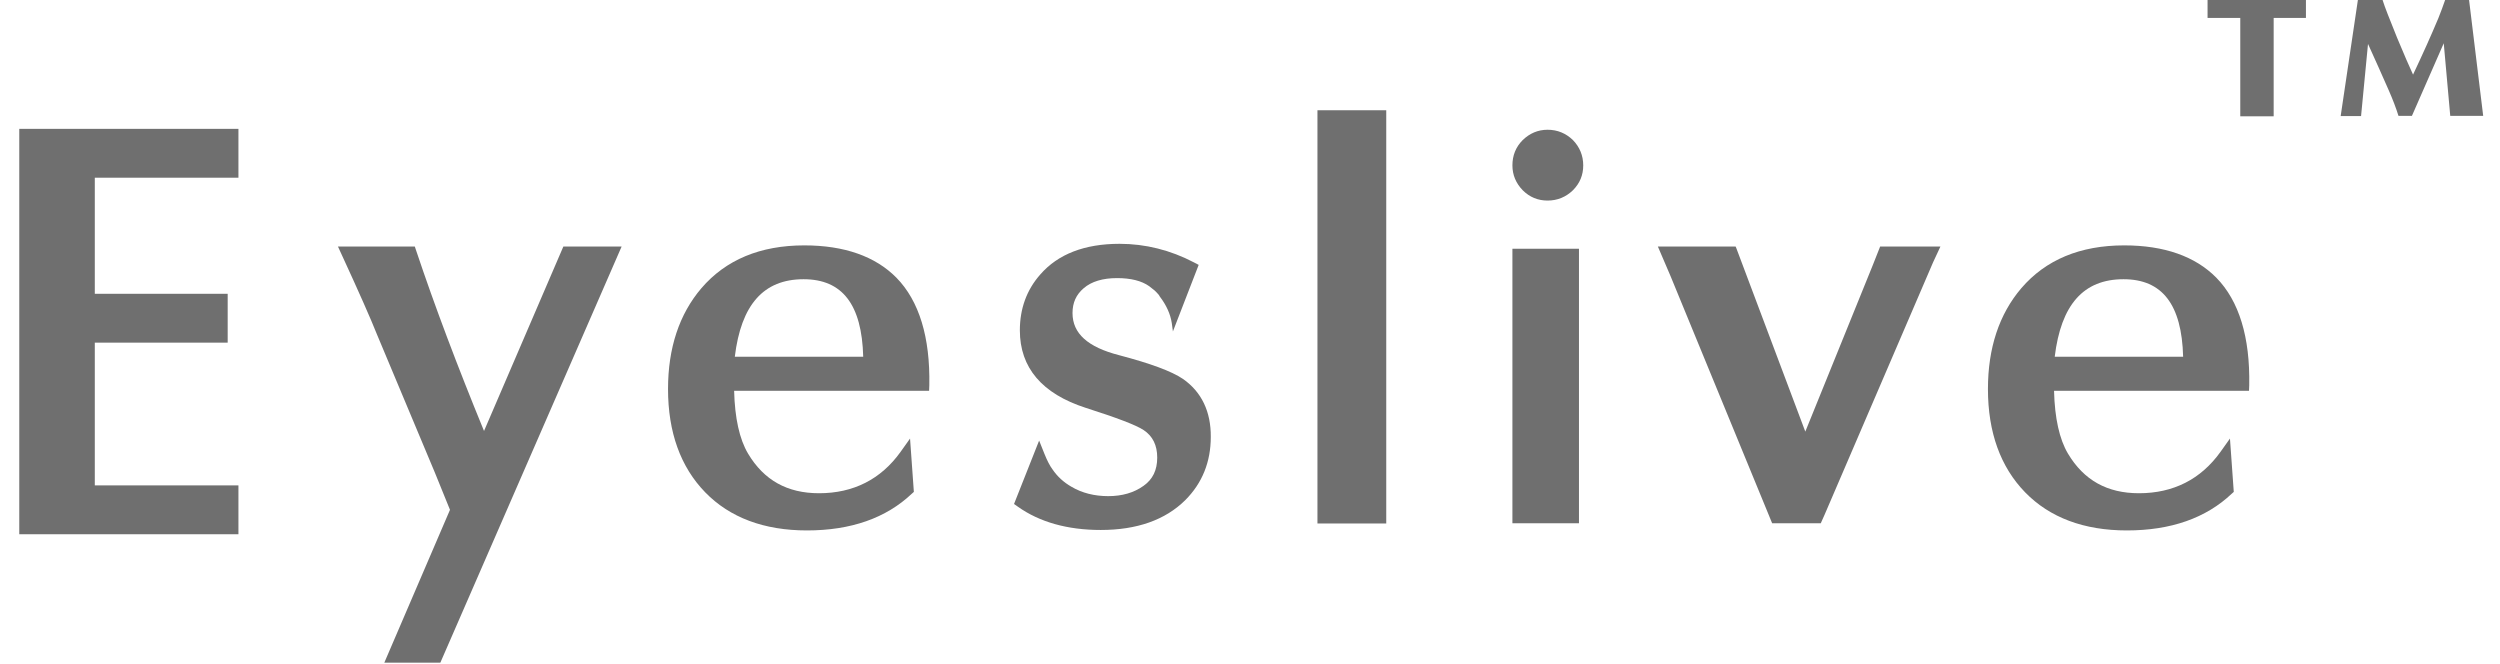 <?xml version="1.0" encoding="utf-8"?>
<!-- Generator: Adobe Illustrator 22.1.0, SVG Export Plug-In . SVG Version: 6.00 Build 0)  -->
<svg version="1.1" id="圖層_1" xmlns="http://www.w3.org/2000/svg" xmlns:xlink="http://www.w3.org/1999/xlink" x="0px" y="0px"
	 viewBox="0 0 1115.6 296.1" style="enable-background:new 0 0 1115.6 296.1;" xml:space="preserve">
<style type="text/css">
	.st0{fill:#6F6F6F;}
</style>
<g>
	<path class="st0" d="M216,192.3c0-0.1,0-0.1-0.1-0.2c-11.7-28.5-21.9-55.5-30.2-80.3l-0.6-1.8h-34.3l1.7,3.7
		c7.7,16.7,13,28.7,15.7,35.5c10.9,26,19.6,46.8,25.9,61.8l6.7,16.5l-29.3,68.2h25L277.4,110h-26L216,192.3z"/>
	<rect x="587.9" y="49.2" class="st0" width="30.7" height="184.4"/>
	<path class="st0" d="M690.6,57.9c-4.3,0-8,1.6-11.1,4.6c-3.1,3.1-4.6,6.9-4.6,11.3c0,4.3,1.6,8,4.6,11.1c3.1,3.1,6.8,4.6,11.1,4.6
		c4.4,0,8.2-1.6,11.3-4.6c3.1-3.1,4.6-6.8,4.6-11.1c0-4.4-1.6-8.2-4.6-11.3C698.8,59.5,695,57.9,690.6,57.9z"/>
	<rect x="674.9" y="111" class="st0" width="29.7" height="122.5"/>
	<path class="st0" d="M358.9,109.5c-19.6,0-35,6.4-45.9,19.1c-9.9,11.6-14.9,26.7-14.9,45c0,19.3,5.6,34.8,16.6,46.1
		s26.3,17,45.4,17c19.6,0,35.3-5.5,46.8-16.4l0.9-0.8l-1.7-23.8l-4.2,5.9c-8.8,12.3-21.1,18.5-36.4,18.5c-14.2,0-24.6-5.8-31.7-17.7
		c-3.8-6.4-5.9-15.8-6.2-28h87l0.1-2.5c0.4-21.4-4.5-37.6-14.7-48C390.6,114.4,376.8,109.5,358.9,109.5z M327.9,159.2
		c2.8-23.2,12.8-34.6,30.7-34.6c17.3,0,26,11.3,26.6,34.6H327.9z"/>
	<polygon class="st0" points="8.6,238.4 106.4,238.4 106.4,216.6 42.3,216.6 42.3,152.9 101.6,152.9 101.6,131.1 42.3,131.1 
		42.3,79.3 106.4,79.3 106.4,57.5 8.6,57.5 	"/>
	<path class="st0" d="M527.9,169.1L527.9,169.1c-5.2-3.5-14.5-6.9-28.5-10.6c-14-3.6-20.8-9.7-20.8-18.8c0-4.6,1.6-8.2,5-11.1
		c3.5-3,8.5-4.5,14.9-4.5c6.1,0,10.9,1.2,14.3,3.6c0.7,0.5,1.3,1,1.9,1.5l0.4,0.3c0.8,0.7,1.5,1.5,2.1,2.2c0.1,0.1,0.2,0.3,0.2,0.4
		l0.2,0.3c2.9,3.8,4.7,7.8,5.3,11.8l0.5,3.7l11.5-29.7l-2.1-1.1c-10.5-5.5-21.7-8.3-33.2-8.3c-15.6,0-27.5,4.6-35.4,13.7
		c-6.1,6.9-9.1,15.3-9.1,24.9c0,16.7,9.9,28.3,29.4,34.6c13.8,4.4,22.5,7.7,25.8,9.9c4.1,2.7,6.1,6.8,6.1,12.3c0,5.6-2,9.7-6.1,12.6
		c-4.3,3.1-9.6,4.6-15.8,4.6c-6.1,0-11.7-1.4-16.4-4.2c-3.5-2-6.3-4.6-8.4-7.7c-1.2-1.6-2.4-3.9-3.6-6.9l-2.4-6l-11.2,28.3l1.7,1.2
		c9.7,6.9,22.2,10.4,37,10.4c16.2,0,28.8-4.5,37.7-13.3c7.6-7.6,11.4-17.1,11.4-28.2C540.4,183.7,536.2,174.9,527.9,169.1z"/>
	<polygon class="st0" points="835.8,118.1 805.6,192.6 774.8,110.7 774.5,110 739.8,110 745.5,123.3 789,229.1 790.8,233.5 
		812.5,233.5 814.2,229.7 862.6,117.1 865.9,110 839,110 	"/>
	<path class="st0" d="M947.9,109.5c-19.6,0-35,6.4-45.9,19.1c-9.9,11.6-14.9,26.7-14.9,45c0,19.3,5.6,34.8,16.6,46.1
		s26.3,17,45.4,17c19.6,0,35.3-5.5,46.8-16.4l0.9-0.8l-1.7-23.8l-4.2,5.9c-8.8,12.3-21.1,18.5-36.4,18.5c-14.2,0-24.6-5.8-31.7-17.7
		c-3.8-6.4-5.9-15.8-6.2-28h87l0.1-2.5c0.4-21.4-4.5-37.6-14.7-48C979.6,114.4,965.8,109.5,947.9,109.5z M916.9,159.2
		c2.8-23.2,12.8-34.6,30.7-34.6c17.3,0,26,11.3,26.6,34.6H916.9z"/>
	<polygon class="st0" points="985.1,8 999.7,8 999.7,51.9 1014.6,51.9 1014.6,8 1029,8 1029,0 985.1,0 	"/>
	<path class="st0" d="M1101.8,0h-10.7l-0.1,0.3c-0.8,2.4-1.8,5-2.9,7.8c-3.3,7.9-7.1,16.3-11.3,25.2c-1.6-3.5-4-8.9-7.1-16.4
		c-3.4-8.4-5.6-14-6.4-16.6l-0.1-0.4h-11l-7.7,51.9h9.1l3.1-32.2c3.2,7,6.3,14,9.3,20.8c1.8,4.1,3.2,7.8,4.2,11l0.1,0.3h6l14.2-32.4
		l2.9,32.4h14.7L1101.8,0z"/>
</g>
</svg>
